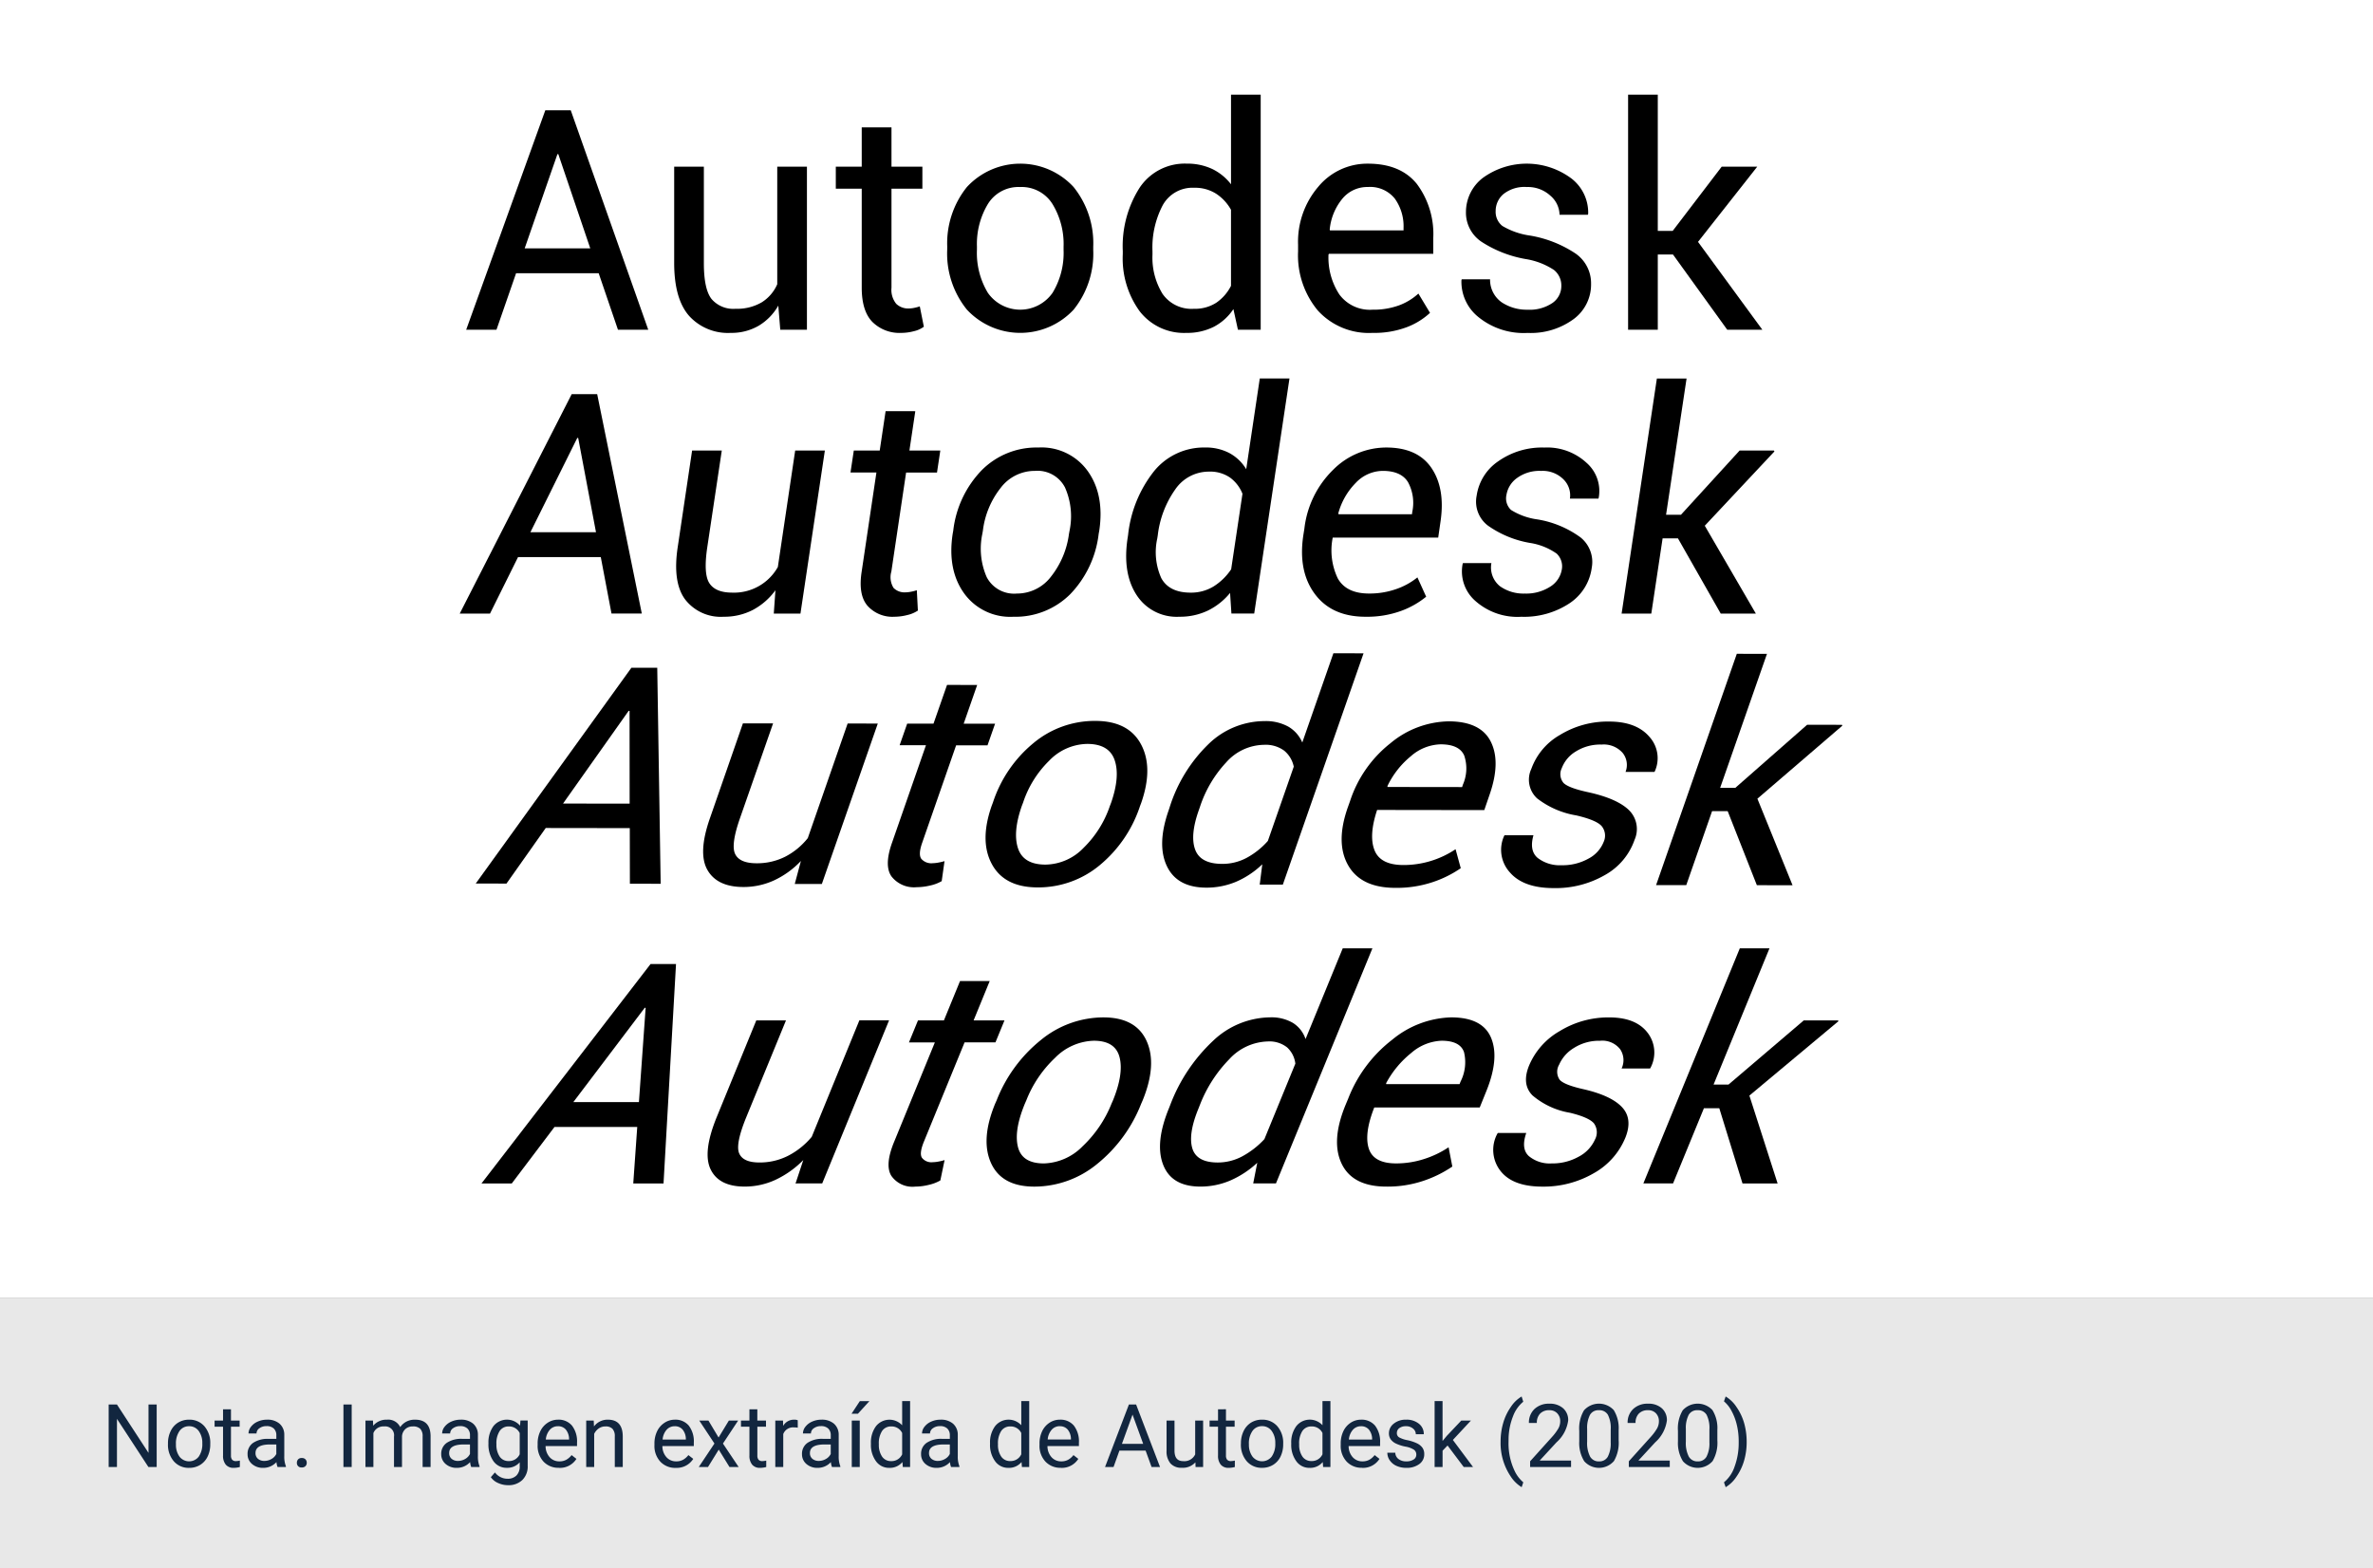 <svg xmlns="http://www.w3.org/2000/svg" width="351" height="232" viewBox="0 0 351 232">
  <rect x="0" y="0" width="351" height="232" fill="#808080" stroke="none"/>
  <g id="Grupo_62896" data-name="Grupo 62896" transform="translate(-915 -1427)">
    <g id="Grupo_62064" data-name="Grupo 62064" transform="translate(630 -398)">
      <g id="Grupo_59591" data-name="Grupo 59591" transform="translate(285 2017)">
        <g id="Grupo_59590" data-name="Grupo 59590">
          <rect id="Rectángulo_29951" data-name="Rectángulo 29951" width="351" height="40" fill="#e8e8e8"/>
          <path id="Trazado_133995" data-name="Trazado 133995" d="M8.176,14H6.951L2.3,6.878V14H1.073V4.758H2.3l4.666,7.154V4.758H8.176Zm1.669-3.5a4.057,4.057,0,0,1,.4-1.815,2.96,2.96,0,0,1,1.1-1.244A3.007,3.007,0,0,1,12.962,7a2.9,2.9,0,0,1,2.269.971A3.736,3.736,0,0,1,16.1,10.56v.083a4.092,4.092,0,0,1-.384,1.8,2.916,2.916,0,0,1-1.1,1.241,3.041,3.041,0,0,1-1.641.444,2.889,2.889,0,0,1-2.263-.971,3.718,3.718,0,0,1-.866-2.571Zm1.181.14a2.938,2.938,0,0,0,.53,1.834,1.8,1.8,0,0,0,2.841-.01,3.213,3.213,0,0,0,.527-1.965,2.933,2.933,0,0,0-.536-1.831,1.705,1.705,0,0,0-1.425-.7,1.686,1.686,0,0,0-1.4.692A3.189,3.189,0,0,0,11.026,10.642Zm8.138-5.173V7.132h1.282V8.04H19.164V12.3a.953.953,0,0,0,.171.62.721.721,0,0,0,.584.207,2.843,2.843,0,0,0,.559-.076V14a3.424,3.424,0,0,1-.9.126,1.462,1.462,0,0,1-1.187-.476,2.045,2.045,0,0,1-.4-1.352V8.04h-1.25V7.132h1.25V5.469ZM26.057,14a2.467,2.467,0,0,1-.165-.724,2.62,2.62,0,0,1-1.955.851,2.424,2.424,0,0,1-1.666-.574A1.859,1.859,0,0,1,21.62,12.1a1.942,1.942,0,0,1,.816-1.666,3.846,3.846,0,0,1,2.295-.594h1.143V9.3a1.319,1.319,0,0,0-.368-.981,1.48,1.48,0,0,0-1.085-.365,1.712,1.712,0,0,0-1.054.317.935.935,0,0,0-.425.768H21.76a1.621,1.621,0,0,1,.365-.993,2.491,2.491,0,0,1,.99-.759A3.331,3.331,0,0,1,24.489,7a2.715,2.715,0,0,1,1.86.594,2.141,2.141,0,0,1,.7,1.635v3.161a3.865,3.865,0,0,0,.241,1.5V14Zm-1.949-.9a2.064,2.064,0,0,0,1.047-.286,1.728,1.728,0,0,0,.717-.743V10.667h-.92q-2.158,0-2.158,1.263a1.069,1.069,0,0,0,.368.863A1.415,1.415,0,0,0,24.108,13.1Zm4.805.279a.735.735,0,0,1,.181-.508.689.689,0,0,1,.543-.2.71.71,0,0,1,.549.2.721.721,0,0,1,.187.508.681.681,0,0,1-.187.489.723.723,0,0,1-.549.2.653.653,0,0,1-.724-.686ZM37.02,14H35.8V4.758H37.02Zm3.148-6.868.032.762A2.536,2.536,0,0,1,42.237,7a1.964,1.964,0,0,1,1.961,1.1,2.6,2.6,0,0,1,.892-.8,2.634,2.634,0,0,1,1.3-.3q2.26,0,2.3,2.393V14H47.512V9.468a1.577,1.577,0,0,0-.336-1.1A1.482,1.482,0,0,0,46.046,8a1.557,1.557,0,0,0-1.085.39,1.584,1.584,0,0,0-.5,1.051V14H43.278V9.5A1.31,1.31,0,0,0,41.812,8a1.571,1.571,0,0,0-1.581.984V14H39.057V7.132ZM54.7,14a2.467,2.467,0,0,1-.165-.724,2.62,2.62,0,0,1-1.955.851,2.424,2.424,0,0,1-1.666-.574,1.859,1.859,0,0,1-.651-1.457,1.942,1.942,0,0,1,.816-1.666,3.846,3.846,0,0,1,2.295-.594h1.143V9.3a1.319,1.319,0,0,0-.368-.981,1.48,1.48,0,0,0-1.085-.365,1.712,1.712,0,0,0-1.054.317.935.935,0,0,0-.425.768H50.4a1.621,1.621,0,0,1,.365-.993,2.491,2.491,0,0,1,.99-.759A3.331,3.331,0,0,1,53.13,7a2.715,2.715,0,0,1,1.86.594,2.141,2.141,0,0,1,.7,1.635v3.161a3.865,3.865,0,0,0,.241,1.5V14Zm-1.949-.9a2.064,2.064,0,0,0,1.047-.286,1.728,1.728,0,0,0,.717-.743V10.667h-.92q-2.158,0-2.158,1.263a1.069,1.069,0,0,0,.368.863A1.415,1.415,0,0,0,52.749,13.1Zm4.5-2.6a4.037,4.037,0,0,1,.743-2.555,2.56,2.56,0,0,1,3.929-.06l.057-.762h1.073v6.7a2.794,2.794,0,0,1-.79,2.1,2.916,2.916,0,0,1-2.123.768,3.532,3.532,0,0,1-1.454-.317,2.5,2.5,0,0,1-1.085-.87l.609-.7a2.3,2.3,0,0,0,1.847.933,1.8,1.8,0,0,0,1.336-.482,1.844,1.844,0,0,0,.479-1.358v-.59a2.414,2.414,0,0,1-1.923.813A2.346,2.346,0,0,1,58,13.156,4.244,4.244,0,0,1,57.25,10.509Zm1.181.133a3.08,3.08,0,0,0,.476,1.825,1.547,1.547,0,0,0,1.333.663,1.72,1.72,0,0,0,1.631-1.009V8.985A1.74,1.74,0,0,0,60.252,8a1.561,1.561,0,0,0-1.339.667A3.354,3.354,0,0,0,58.43,10.642Zm9.242,3.485A3,3,0,0,1,65.4,13.21a3.4,3.4,0,0,1-.876-2.453v-.216a4.121,4.121,0,0,1,.39-1.825,3.045,3.045,0,0,1,1.092-1.257A2.745,2.745,0,0,1,67.526,7a2.572,2.572,0,0,1,2.082.882,3.82,3.82,0,0,1,.743,2.526V10.9H65.7a2.441,2.441,0,0,0,.594,1.641,1.866,1.866,0,0,0,1.444.625,2.045,2.045,0,0,0,1.054-.254,2.648,2.648,0,0,0,.755-.673l.717.559A2.884,2.884,0,0,1,67.672,14.127ZM67.526,7.97a1.566,1.566,0,0,0-1.193.517,2.515,2.515,0,0,0-.6,1.45h3.44V9.849a2.237,2.237,0,0,0-.482-1.387A1.475,1.475,0,0,0,67.526,7.97Zm5.294-.838L72.858,8A2.5,2.5,0,0,1,74.915,7q2.177,0,2.2,2.457V14H75.937V9.455a1.581,1.581,0,0,0-.34-1.1A1.361,1.361,0,0,0,74.56,8a1.7,1.7,0,0,0-1,.3,2.069,2.069,0,0,0-.673.8V14H71.709V7.132Zm12.13,7a3,3,0,0,1-2.272-.917,3.4,3.4,0,0,1-.876-2.453v-.216a4.121,4.121,0,0,1,.39-1.825,3.045,3.045,0,0,1,1.092-1.257A2.745,2.745,0,0,1,84.8,7a2.572,2.572,0,0,1,2.082.882,3.82,3.82,0,0,1,.743,2.526V10.9H82.977a2.441,2.441,0,0,0,.594,1.641,1.866,1.866,0,0,0,1.444.625,2.045,2.045,0,0,0,1.054-.254,2.648,2.648,0,0,0,.755-.673l.717.559A2.884,2.884,0,0,1,84.951,14.127ZM84.8,7.97a1.566,1.566,0,0,0-1.193.517,2.515,2.515,0,0,0-.6,1.45h3.44V9.849a2.237,2.237,0,0,0-.482-1.387A1.475,1.475,0,0,0,84.8,7.97Zm6.487,1.669,1.523-2.507h1.371l-2.247,3.4L94.256,14H92.9l-1.587-2.571L89.724,14H88.359l2.317-3.472-2.247-3.4h1.358Zm5.732-4.17V7.132h1.282V8.04H97.024V12.3a.953.953,0,0,0,.171.62.721.721,0,0,0,.584.207,2.843,2.843,0,0,0,.559-.076V14a3.424,3.424,0,0,1-.9.126,1.462,1.462,0,0,1-1.187-.476,2.045,2.045,0,0,1-.4-1.352V8.04H94.6V7.132h1.25V5.469ZM103,8.186a3.519,3.519,0,0,0-.578-.044,1.547,1.547,0,0,0-1.568.984V14H99.677V7.132h1.143l.019.793A1.829,1.829,0,0,1,102.477,7a1.2,1.2,0,0,1,.521.089ZM108.063,14a2.467,2.467,0,0,1-.165-.724,2.62,2.62,0,0,1-1.955.851,2.424,2.424,0,0,1-1.666-.574,1.859,1.859,0,0,1-.651-1.457,1.942,1.942,0,0,1,.816-1.666,3.846,3.846,0,0,1,2.295-.594h1.143V9.3a1.319,1.319,0,0,0-.368-.981,1.48,1.48,0,0,0-1.085-.365,1.712,1.712,0,0,0-1.054.317.935.935,0,0,0-.425.768h-1.181a1.621,1.621,0,0,1,.365-.993,2.491,2.491,0,0,1,.99-.759A3.331,3.331,0,0,1,106.495,7a2.715,2.715,0,0,1,1.86.594,2.141,2.141,0,0,1,.7,1.635v3.161a3.865,3.865,0,0,0,.241,1.5V14Zm-1.949-.9a2.064,2.064,0,0,0,1.047-.286,1.728,1.728,0,0,0,.717-.743V10.667h-.92q-2.158,0-2.158,1.263a1.069,1.069,0,0,0,.368.863A1.415,1.415,0,0,0,106.114,13.1Zm6.056.9h-1.181V7.132h1.181Zm.013-9.744H113.6l-1.7,1.866-.946,0Zm1.638,6.252a4.023,4.023,0,0,1,.749-2.542,2.548,2.548,0,0,1,3.872-.136V4.25h1.174V14h-1.079l-.057-.736a2.391,2.391,0,0,1-1.961.863,2.346,2.346,0,0,1-1.946-.978,4.069,4.069,0,0,1-.752-2.552Zm1.174.133a3.046,3.046,0,0,0,.482,1.828,1.56,1.56,0,0,0,1.333.66,1.713,1.713,0,0,0,1.631-1V8.973A1.726,1.726,0,0,0,116.822,8a1.567,1.567,0,0,0-1.346.667A3.354,3.354,0,0,0,114.994,10.642ZM125.677,14a2.467,2.467,0,0,1-.165-.724,2.62,2.62,0,0,1-1.955.851,2.424,2.424,0,0,1-1.666-.574,1.859,1.859,0,0,1-.651-1.457,1.942,1.942,0,0,1,.816-1.666,3.846,3.846,0,0,1,2.295-.594h1.143V9.3a1.319,1.319,0,0,0-.368-.981,1.48,1.48,0,0,0-1.085-.365,1.712,1.712,0,0,0-1.054.317.935.935,0,0,0-.425.768H121.38a1.621,1.621,0,0,1,.365-.993,2.491,2.491,0,0,1,.99-.759A3.331,3.331,0,0,1,124.109,7a2.715,2.715,0,0,1,1.86.594,2.141,2.141,0,0,1,.7,1.635v3.161a3.865,3.865,0,0,0,.241,1.5V14Zm-1.949-.9a2.064,2.064,0,0,0,1.047-.286,1.728,1.728,0,0,0,.717-.743V10.667h-.92q-2.158,0-2.158,1.263a1.069,1.069,0,0,0,.368.863A1.415,1.415,0,0,0,123.729,13.1Zm7.712-2.6a4.023,4.023,0,0,1,.749-2.542,2.548,2.548,0,0,1,3.872-.136V4.25h1.174V14h-1.079l-.057-.736a2.391,2.391,0,0,1-1.961.863,2.346,2.346,0,0,1-1.946-.978,4.069,4.069,0,0,1-.752-2.552Zm1.174.133a3.046,3.046,0,0,0,.482,1.828,1.56,1.56,0,0,0,1.333.66,1.713,1.713,0,0,0,1.631-1V8.973A1.726,1.726,0,0,0,134.443,8a1.567,1.567,0,0,0-1.346.667A3.354,3.354,0,0,0,132.615,10.642Zm9.293,3.485a3,3,0,0,1-2.272-.917,3.4,3.4,0,0,1-.876-2.453v-.216a4.121,4.121,0,0,1,.39-1.825,3.045,3.045,0,0,1,1.092-1.257A2.745,2.745,0,0,1,141.762,7a2.572,2.572,0,0,1,2.082.882,3.82,3.82,0,0,1,.743,2.526V10.9h-4.653a2.441,2.441,0,0,0,.594,1.641,1.866,1.866,0,0,0,1.444.625,2.045,2.045,0,0,0,1.054-.254,2.647,2.647,0,0,0,.755-.673l.717.559A2.884,2.884,0,0,1,141.908,14.127Zm-.146-6.157a1.566,1.566,0,0,0-1.193.517,2.515,2.515,0,0,0-.6,1.45h3.44V9.849a2.237,2.237,0,0,0-.482-1.387A1.475,1.475,0,0,0,141.762,7.97Zm12.689,3.612h-3.872L149.709,14h-1.257l3.529-9.242h1.066L156.584,14h-1.25Zm-3.5-1h3.142l-1.574-4.323Zm10.867,2.736a2.494,2.494,0,0,1-2.012.806,2.135,2.135,0,0,1-1.673-.638,2.761,2.761,0,0,1-.581-1.888V7.132h1.174v4.437q0,1.562,1.27,1.562a1.758,1.758,0,0,0,1.79-1v-5h1.174V14H161.84Zm4.52-7.852V7.132h1.282V8.04h-1.282V12.3a.953.953,0,0,0,.171.62.721.721,0,0,0,.584.207,2.843,2.843,0,0,0,.559-.076V14a3.424,3.424,0,0,1-.9.126,1.462,1.462,0,0,1-1.187-.476,2.045,2.045,0,0,1-.4-1.352V8.04h-1.25V7.132h1.25V5.469Zm2.215,5.034a4.057,4.057,0,0,1,.4-1.815,2.959,2.959,0,0,1,1.1-1.244A3.007,3.007,0,0,1,171.666,7a2.9,2.9,0,0,1,2.269.971,3.736,3.736,0,0,1,.866,2.583v.083a4.092,4.092,0,0,1-.384,1.8,2.916,2.916,0,0,1-1.1,1.241,3.041,3.041,0,0,1-1.641.444,2.889,2.889,0,0,1-2.263-.971,3.718,3.718,0,0,1-.866-2.571Zm1.181.14a2.938,2.938,0,0,0,.53,1.834,1.8,1.8,0,0,0,2.841-.01,3.213,3.213,0,0,0,.527-1.965,2.933,2.933,0,0,0-.536-1.831,1.705,1.705,0,0,0-1.425-.7,1.686,1.686,0,0,0-1.4.692A3.189,3.189,0,0,0,169.73,10.642Zm6.259-.133a4.023,4.023,0,0,1,.749-2.542,2.548,2.548,0,0,1,3.872-.136V4.25h1.174V14h-1.079l-.057-.736a2.391,2.391,0,0,1-1.961.863,2.346,2.346,0,0,1-1.946-.978,4.069,4.069,0,0,1-.752-2.552Zm1.174.133a3.046,3.046,0,0,0,.482,1.828,1.56,1.56,0,0,0,1.333.66,1.713,1.713,0,0,0,1.631-1V8.973A1.726,1.726,0,0,0,178.991,8a1.567,1.567,0,0,0-1.346.667A3.354,3.354,0,0,0,177.163,10.642Zm9.293,3.485a3,3,0,0,1-2.272-.917,3.4,3.4,0,0,1-.876-2.453v-.216a4.121,4.121,0,0,1,.39-1.825,3.045,3.045,0,0,1,1.092-1.257A2.745,2.745,0,0,1,186.31,7a2.572,2.572,0,0,1,2.082.882,3.82,3.82,0,0,1,.743,2.526V10.9h-4.653a2.441,2.441,0,0,0,.594,1.641,1.866,1.866,0,0,0,1.444.625,2.045,2.045,0,0,0,1.054-.254,2.647,2.647,0,0,0,.755-.673l.717.559A2.884,2.884,0,0,1,186.456,14.127ZM186.31,7.97a1.566,1.566,0,0,0-1.193.517,2.515,2.515,0,0,0-.6,1.45h3.44V9.849a2.237,2.237,0,0,0-.482-1.387A1.475,1.475,0,0,0,186.31,7.97Zm8.182,4.208a.865.865,0,0,0-.359-.74,3.452,3.452,0,0,0-1.25-.454,5.912,5.912,0,0,1-1.416-.457,2.014,2.014,0,0,1-.774-.635,1.518,1.518,0,0,1-.251-.876,1.782,1.782,0,0,1,.714-1.428A2.789,2.789,0,0,1,192.981,7a2.87,2.87,0,0,1,1.895.6A1.915,1.915,0,0,1,195.6,9.15h-1.181a1.06,1.06,0,0,0-.409-.832,1.534,1.534,0,0,0-1.031-.349,1.605,1.605,0,0,0-1,.279.879.879,0,0,0-.362.73.712.712,0,0,0,.336.641,4.139,4.139,0,0,0,1.216.413,6.334,6.334,0,0,1,1.425.47,2.079,2.079,0,0,1,.809.657,1.615,1.615,0,0,1,.263.936,1.758,1.758,0,0,1-.736,1.476,3.089,3.089,0,0,1-1.911.555,3.459,3.459,0,0,1-1.46-.292,2.375,2.375,0,0,1-.993-.816,1.966,1.966,0,0,1-.359-1.133h1.174a1.216,1.216,0,0,0,.473.936,1.835,1.835,0,0,0,1.165.346,1.894,1.894,0,0,0,1.07-.27A.829.829,0,0,0,194.492,12.178Zm4.621-1.358-.736.768V14H197.2V4.25h1.174v5.9l.628-.755,2.139-2.26h1.428L199.9,10l2.983,4h-1.377Zm7.846-.571a9.814,9.814,0,0,1,.384-2.755,8,8,0,0,1,1.146-2.4,4.874,4.874,0,0,1,1.581-1.523l.241.774a5.056,5.056,0,0,0-1.52,2.171,9.411,9.411,0,0,0-.651,3.269l-.006.54a9.46,9.46,0,0,0,.9,4.253,5.079,5.079,0,0,0,1.282,1.688l-.241.717a5.031,5.031,0,0,1-1.612-1.574A8.823,8.823,0,0,1,206.959,10.249ZM217.382,14h-6.056v-.844l3.2-3.555a7.6,7.6,0,0,0,.981-1.311,2.188,2.188,0,0,0,.27-1.044,1.658,1.658,0,0,0-.438-1.187A1.531,1.531,0,0,0,214.17,5.6a1.814,1.814,0,0,0-1.362.5,1.9,1.9,0,0,0-.486,1.387h-1.174a2.726,2.726,0,0,1,.822-2.063,3.047,3.047,0,0,1,2.2-.787,2.928,2.928,0,0,1,2.038.676,2.306,2.306,0,0,1,.749,1.8,5.287,5.287,0,0,1-1.739,3.25l-2.476,2.685h4.64Zm7.04-3.942a5.371,5.371,0,0,1-.7,3.066,2.928,2.928,0,0,1-4.393.022,5.1,5.1,0,0,1-.736-2.929V8.649a5.251,5.251,0,0,1,.7-3.028,2.98,2.98,0,0,1,4.405-.035,5.068,5.068,0,0,1,.724,2.948Zm-1.174-1.606a4.3,4.3,0,0,0-.419-2.174A1.442,1.442,0,0,0,221.5,5.6a1.423,1.423,0,0,0-1.314.679,4.2,4.2,0,0,0-.425,2.088v1.879a4.372,4.372,0,0,0,.435,2.212,1.439,1.439,0,0,0,1.317.714,1.42,1.42,0,0,0,1.292-.673,4.214,4.214,0,0,0,.441-2.12ZM231.981,14h-6.056v-.844l3.2-3.555a7.6,7.6,0,0,0,.981-1.311,2.188,2.188,0,0,0,.27-1.044,1.658,1.658,0,0,0-.438-1.187A1.531,1.531,0,0,0,228.77,5.6a1.814,1.814,0,0,0-1.362.5,1.9,1.9,0,0,0-.486,1.387h-1.174a2.726,2.726,0,0,1,.822-2.063,3.047,3.047,0,0,1,2.2-.787,2.928,2.928,0,0,1,2.038.676,2.306,2.306,0,0,1,.749,1.8,5.287,5.287,0,0,1-1.739,3.25l-2.476,2.685h4.64Zm7.04-3.942a5.371,5.371,0,0,1-.7,3.066,2.928,2.928,0,0,1-4.393.022,5.1,5.1,0,0,1-.736-2.929V8.649a5.251,5.251,0,0,1,.7-3.028,2.98,2.98,0,0,1,4.405-.035,5.068,5.068,0,0,1,.724,2.948Zm-1.174-1.606a4.3,4.3,0,0,0-.419-2.174A1.442,1.442,0,0,0,236.1,5.6a1.423,1.423,0,0,0-1.314.679,4.2,4.2,0,0,0-.425,2.088v1.879a4.372,4.372,0,0,0,.435,2.212,1.439,1.439,0,0,0,1.317.714,1.42,1.42,0,0,0,1.292-.673,4.214,4.214,0,0,0,.441-2.12Zm5.51,1.86a9.819,9.819,0,0,1-.371,2.714,8.024,8.024,0,0,1-1.136,2.4,4.978,4.978,0,0,1-1.6,1.562L240,16.266a5.1,5.1,0,0,0,1.571-2.326,10.065,10.065,0,0,0,.606-3.5v-.2a10.449,10.449,0,0,0-.279-2.479,8.366,8.366,0,0,0-.778-2.053A4.743,4.743,0,0,0,240,4.288l.248-.717a4.959,4.959,0,0,1,1.6,1.549,8.041,8.041,0,0,1,1.136,2.393A10.045,10.045,0,0,1,243.356,10.312Z" transform="translate(15 11)" fill="#12263f"/>
        </g>
      </g>
      <g id="Grupo_62159" data-name="Grupo 62159">
        <g id="Grupo_62895" data-name="Grupo 62895">
          <path id="Trazado_133996" data-name="Trazado 133996" d="M0,0H351V192H0Z" transform="translate(285 1825)" fill="#fff"/>
        </g>
        <g id="Grupo_62155" data-name="Grupo 62155" transform="translate(-118.168 1305.457)">
          <g id="Grupo_62155-2" data-name="Grupo 62155" transform="translate(472.128 533.543)">
            <path id="Trazado_131009" data-name="Trazado 131009" d="M491.381,559.138H479.166l-2.9,8.359h-4.48l11.7-32.454h3.767L498.715,567.5h-4.48Zm-10.944-3.678h9.7l-4.726-13.932h-.133Z" transform="translate(-471.789 -532.724)"/>
            <path id="Trazado_131010" data-name="Trazado 131010" d="M507.088,560.986a8.156,8.156,0,0,1-2.919,2.987,7.986,7.986,0,0,1-4.125,1.048,7.747,7.747,0,0,1-6.151-2.518q-2.208-2.521-2.206-7.846V540.436h4.39V554.7q0,3.856,1.136,5.306a4.227,4.227,0,0,0,3.545,1.449,7.211,7.211,0,0,0,3.866-.948,5.922,5.922,0,0,0,2.308-2.685V540.436h4.391v24.117h-3.945Z" transform="translate(-460.926 -529.78)"/>
            <path id="Trazado_131011" data-name="Trazado 131011" d="M515.383,536.672v5.819h4.57v3.253h-4.57V560.39a3.274,3.274,0,0,0,.7,2.384,2.539,2.539,0,0,0,1.861.691,4.112,4.112,0,0,0,.847-.1,5.911,5.911,0,0,0,.779-.212l.6,3.01a3.874,3.874,0,0,1-1.448.657,7.354,7.354,0,0,1-1.9.257,5.694,5.694,0,0,1-4.257-1.615q-1.582-1.616-1.583-5.071V545.744h-3.834v-3.253h3.834v-5.819Z" transform="translate(-452.48 -531.835)"/>
            <path id="Trazado_131012" data-name="Trazado 131012" d="M517.812,552.43a13.275,13.275,0,0,1,2.9-8.817A10.737,10.737,0,0,1,536.5,543.6a13.238,13.238,0,0,1,2.908,8.827v.49a13.212,13.212,0,0,1-2.9,8.826,10.786,10.786,0,0,1-15.793-.011,13.191,13.191,0,0,1-2.909-8.815Zm4.392.49a11.438,11.438,0,0,0,1.615,6.331,5.84,5.84,0,0,0,9.574,0,11.375,11.375,0,0,0,1.628-6.331v-.49a11.353,11.353,0,0,0-1.639-6.309,5.368,5.368,0,0,0-4.8-2.518,5.3,5.3,0,0,0-4.76,2.518,11.465,11.465,0,0,0-1.615,6.309Z" transform="translate(-446.663 -529.938)"/>
            <path id="Trazado_131013" data-name="Trazado 131013" d="M534.61,556.7a16.094,16.094,0,0,1,2.486-9.384,8.01,8.01,0,0,1,6.966-3.568,8.641,8.641,0,0,1,3.755.781,7.723,7.723,0,0,1,2.8,2.274V533.543h4.39v34.773H551.64l-.669-3.053a7.8,7.8,0,0,1-2.919,2.63,8.736,8.736,0,0,1-4.035.892,8.281,8.281,0,0,1-6.91-3.2,13.289,13.289,0,0,1-2.5-8.415Zm4.392.469a10.22,10.22,0,0,0,1.493,5.85,5.212,5.212,0,0,0,4.636,2.2,5.811,5.811,0,0,0,3.3-.892,6.66,6.66,0,0,0,2.184-2.5V550.573a6.759,6.759,0,0,0-2.2-2.375,5.8,5.8,0,0,0-3.242-.88,5.022,5.022,0,0,0-4.67,2.608A13.461,13.461,0,0,0,539,556.7Z" transform="translate(-437.493 -533.543)"/>
            <path id="Trazado_131014" data-name="Trazado 131014" d="M562.391,565.179a10.2,10.2,0,0,1-8.1-3.322,12.773,12.773,0,0,1-2.909-8.738v-.98a12.51,12.51,0,0,1,3-8.592,9.4,9.4,0,0,1,7.323-3.4q4.837,0,7.255,3.011a12.39,12.39,0,0,1,2.418,8v2.319H555.949l-.067.11a9.969,9.969,0,0,0,1.6,5.9,5.6,5.6,0,0,0,4.9,2.262,11.073,11.073,0,0,0,3.911-.634,8.694,8.694,0,0,0,2.886-1.752l1.718,2.854a10.545,10.545,0,0,1-3.41,2.107A13.619,13.619,0,0,1,562.391,565.179ZM561.7,543.6a4.771,4.771,0,0,0-3.8,1.772,8.383,8.383,0,0,0-1.84,4.536l.045.111h10.877v-.356a7.03,7.03,0,0,0-1.292-4.347A4.674,4.674,0,0,0,561.7,543.6Z" transform="translate(-428.338 -529.938)"/>
            <path id="Trazado_131015" data-name="Trazado 131015" d="M581.789,558.224a2.926,2.926,0,0,0-1.1-2.362,10.666,10.666,0,0,0-4.179-1.606,17.487,17.487,0,0,1-6.542-2.563,5.175,5.175,0,0,1-2.285-4.412,6.363,6.363,0,0,1,2.508-5.038,11.061,11.061,0,0,1,13.141.134,6.386,6.386,0,0,1,2.43,5.193l-.045.134h-4.191a3.8,3.8,0,0,0-1.371-2.832,4.9,4.9,0,0,0-3.466-1.269,4.989,4.989,0,0,0-3.466,1.048,3.268,3.268,0,0,0-1.147,2.5,2.649,2.649,0,0,0,.991,2.208,10.982,10.982,0,0,0,4.09,1.425,17.3,17.3,0,0,1,6.731,2.653,5.339,5.339,0,0,1,2.3,4.482,6.347,6.347,0,0,1-2.6,5.236,10.71,10.71,0,0,1-6.788,2.03,10.6,10.6,0,0,1-7.266-2.341,6.677,6.677,0,0,1-2.518-5.462l.045-.133h4.189a4.06,4.06,0,0,0,1.739,3.421,6.712,6.712,0,0,0,3.811,1.081,6.011,6.011,0,0,0,3.667-.991A3.034,3.034,0,0,0,581.789,558.224Z" transform="translate(-419.807 -529.938)"/>
            <path id="Trazado_131016" data-name="Trazado 131016" d="M589.6,557.193h-2.251v11.123h-4.391V533.543h4.391v20.15h2.208L596.8,544.2h5.259L593.3,555.321l9.518,13h-5.194Z" transform="translate(-411.099 -533.543)"/>
          </g>
          <g id="Grupo_62156" data-name="Grupo 62156" transform="translate(471.168 575.532)">
            <path id="Trazado_131017" data-name="Trazado 131017" d="M492.032,586.3H479.794l-4.146,8.359h-4.48L487.73,562.2H491.5l6.6,32.454h-4.482Zm-10.409-3.678h9.7l-2.631-13.932-.133-.022Z" transform="translate(-471.168 -559.885)"/>
            <path id="Trazado_131018" data-name="Trazado 131018" d="M506.316,591.714l.244-3.455a9.837,9.837,0,0,1-3.353,2.922,9.17,9.17,0,0,1-4.292,1,6.649,6.649,0,0,1-5.706-2.551q-1.9-2.553-1.093-7.813l2.118-14.221h4.39l-2.14,14.264q-.6,3.991.312,5.372t3.366,1.382a7.431,7.431,0,0,0,6.754-3.789L509.48,567.6h4.39l-3.61,24.117Z" transform="translate(-459.862 -556.941)"/>
            <path id="Trazado_131019" data-name="Trazado 131019" d="M518.141,563.833l-.87,5.819h4.57l-.49,3.253h-4.57L514.6,587.551a3,3,0,0,0,.323,2.418,2.265,2.265,0,0,0,1.772.657,4.516,4.516,0,0,0,.86-.1,5.932,5.932,0,0,0,.813-.213l.156,3.01a4.666,4.666,0,0,1-1.549.657,7.743,7.743,0,0,1-1.929.257,4.946,4.946,0,0,1-3.978-1.628q-1.394-1.626-.858-5.058L512.39,572.9h-3.834l.49-3.253h3.834l.869-5.819Z" transform="translate(-450.756 -558.996)"/>
            <path id="Trazado_131020" data-name="Trazado 131020" d="M518.49,579.59a15.379,15.379,0,0,1,4.2-8.917,11.416,11.416,0,0,1,8.393-3.365,8.4,8.4,0,0,1,7.3,3.488q2.486,3.49,1.705,8.795l-.09.49a15.412,15.412,0,0,1-4.213,8.928,11.471,11.471,0,0,1-8.4,3.332,8.4,8.4,0,0,1-7.3-3.477q-2.486-3.478-1.682-8.782Zm4.3.49a10.511,10.511,0,0,0,.646,6.4,4.566,4.566,0,0,0,4.458,2.429,6.312,6.312,0,0,0,5.071-2.528,12.86,12.86,0,0,0,2.64-6.3l.091-.49a10.52,10.52,0,0,0-.68-6.375,4.565,4.565,0,0,0-4.448-2.452,6.311,6.311,0,0,0-5.094,2.551,12.642,12.642,0,0,0-2.6,6.276Z" transform="translate(-445.489 -557.099)"/>
            <path id="Trazado_131021" data-name="Trazado 131021" d="M535.214,583.865a18.272,18.272,0,0,1,3.879-9.5,9.509,9.509,0,0,1,7.51-3.455,7.46,7.46,0,0,1,3.6.826,6.546,6.546,0,0,1,2.486,2.384l2.005-13.419h4.392l-5.216,34.773H550.5l-.2-3.053a9.785,9.785,0,0,1-3.321,2.63,9.571,9.571,0,0,1-4.169.892,7.052,7.052,0,0,1-6.352-3.233q-2.094-3.23-1.316-8.381Zm4.324.467a9.364,9.364,0,0,0,.591,5.907q1.171,2.138,4.335,2.14a6.364,6.364,0,0,0,3.389-.914,8.641,8.641,0,0,0,2.608-2.542l1.673-11.168a5.443,5.443,0,0,0-1.84-2.395,5.168,5.168,0,0,0-3.11-.881,6.007,6.007,0,0,0-5,2.641,14.65,14.65,0,0,0-2.575,6.745Z" transform="translate(-436.355 -560.704)"/>
            <path id="Trazado_131022" data-name="Trazado 131022" d="M561.157,592.34q-4.993,0-7.5-3.366t-1.705-8.694l.156-.98a14.441,14.441,0,0,1,4.247-8.693,11.1,11.1,0,0,1,7.856-3.3q4.661,0,6.711,3.053t1.314,7.958l-.334,2.319H556.3a9.568,9.568,0,0,0,.758,6.051q1.271,2.219,4.615,2.217a11.872,11.872,0,0,0,3.979-.646,10.372,10.372,0,0,0,3.175-1.739l1.294,2.854a12.693,12.693,0,0,1-3.723,2.107A14.707,14.707,0,0,1,561.157,592.34Zm2.542-21.577a5.558,5.558,0,0,0-4,1.782,10.167,10.167,0,0,0-2.574,4.5l.043.133h10.855l.045-.356a6.437,6.437,0,0,0-.625-4.38Q566.418,570.763,563.7,570.763Z" transform="translate(-427.171 -557.099)"/>
            <path id="Trazado_131023" data-name="Trazado 131023" d="M581.827,585.385A2.586,2.586,0,0,0,581.07,583a9.316,9.316,0,0,0-3.968-1.583,15.233,15.233,0,0,1-6.207-2.565,4.451,4.451,0,0,1-1.66-4.412,7.428,7.428,0,0,1,3.2-5.1,11.219,11.219,0,0,1,6.808-2.028,8.579,8.579,0,0,1,6.242,2.252,5.54,5.54,0,0,1,1.806,5.17l-.045.134h-4.213a3.315,3.315,0,0,0-.958-2.852,4.327,4.327,0,0,0-3.3-1.249,5.623,5.623,0,0,0-3.577,1.059,3.813,3.813,0,0,0-1.551,2.484,2.345,2.345,0,0,0,.669,2.229,9.834,9.834,0,0,0,3.924,1.405,14.891,14.891,0,0,1,6.352,2.651,4.657,4.657,0,0,1,1.671,4.482,7.474,7.474,0,0,1-3.321,5.293,12.164,12.164,0,0,1-7.088,1.973,9.373,9.373,0,0,1-6.832-2.362,5.8,5.8,0,0,1-1.861-5.44l.043-.133h4.213a3.553,3.553,0,0,0,1.272,3.421,5.993,5.993,0,0,0,3.655,1.081,6.577,6.577,0,0,0,3.744-1A3.714,3.714,0,0,0,581.827,585.385Z" transform="translate(-418.819 -557.099)"/>
            <path id="Trazado_131024" data-name="Trazado 131024" d="M590.672,584.354H588.4l-1.671,11.123h-4.392l5.216-34.773h4.392l-3.032,20.15h2.206l8.671-9.494h5.083l.066.133-10.3,10.989,7.557,13H597Z" transform="translate(-410.478 -560.704)"/>
          </g>
          <g id="Grupo_62157" data-name="Grupo 62157" transform="translate(473.53 616.175)">
            <path id="Trazado_131025" data-name="Trazado 131025" d="M495.488,612.1l-12.432-.017-5.807,8.22L472.7,620.3l23.024-31.916,3.826,0,.507,31.948-4.553-.006Zm-9.872-3.634,9.851.014-.012-13.712-.13-.022Z" transform="translate(-472.696 -586.236)"/>
            <path id="Trazado_131026" data-name="Trazado 131026" d="M508.01,617.454l.909-3.4a13.065,13.065,0,0,1-3.967,2.869,10.79,10.79,0,0,1-4.55.982q-3.873-.007-5.31-2.52t.382-7.688L500.34,593.7l4.462.006-4.9,14.036q-1.373,3.926-.708,5.287t3.155,1.365a9.2,9.2,0,0,0,4.244-.971,10.273,10.273,0,0,0,3.342-2.747l5.895-16.954,4.46.006-8.274,23.729Z" transform="translate(-460.815 -583.331)"/>
            <path id="Trazado_131027" data-name="Trazado 131027" d="M525.343,590.032l-1.994,5.723,4.642.006-1.119,3.2-4.642-.006-5.017,14.408q-.607,1.732-.133,2.382a1.946,1.946,0,0,0,1.676.648,5.01,5.01,0,0,0,.889-.1,7.355,7.355,0,0,0,.869-.207l-.416,2.96a5.876,5.876,0,0,1-1.7.645,8.7,8.7,0,0,1-2.007.25,4.212,4.212,0,0,1-3.732-1.608q-1.106-1.6.094-4.979l5.015-14.41-3.894,0,1.119-3.2,3.894,0,2-5.725Z" transform="translate(-451.168 -585.339)"/>
            <path id="Trazado_131028" data-name="Trazado 131028" d="M522.571,605.533a19.047,19.047,0,0,1,5.97-8.766,14.134,14.134,0,0,1,9.169-3.3q4.893,0,6.751,3.441t.053,8.656l-.184.484a19.079,19.079,0,0,1-5.984,8.779,14.194,14.194,0,0,1-9.174,3.268q-4.891-.007-6.753-3.432t-.032-8.645Zm4.278.49q-1.37,3.9-.566,6.3t4.066,2.4a7.96,7.96,0,0,0,5.633-2.484,15.7,15.7,0,0,0,3.886-6.192l.186-.484q1.338-3.861.526-6.273t-4.049-2.421a7.969,7.969,0,0,0-5.663,2.506,15.405,15.405,0,0,0-3.835,6.17Z" transform="translate(-446.063 -583.461)"/>
            <path id="Trazado_131029" data-name="Trazado 131029" d="M539.491,609.759a22.309,22.309,0,0,1,5.752-9.339,11.926,11.926,0,0,1,8.292-3.392,6.9,6.9,0,0,1,3.5.816,4.963,4.963,0,0,1,2.07,2.351l4.6-13.2,4.462.006-11.939,34.213-3.42,0,.38-3.007a12.97,12.97,0,0,1-3.877,2.586,11.244,11.244,0,0,1-4.4.87q-4.327-.007-5.837-3.189t.264-8.249Zm4.3.465q-1.31,3.708-.529,5.814t4,2.11a7.576,7.576,0,0,0,3.616-.894,11.457,11.457,0,0,0,3.135-2.5l3.831-10.987a4.146,4.146,0,0,0-1.411-2.362,4.623,4.623,0,0,0-2.99-.869,7.6,7.6,0,0,0-5.589,2.593,17.7,17.7,0,0,0-3.9,6.632Z" transform="translate(-436.84 -586.994)"/>
            <path id="Trazado_131030" data-name="Trazado 131030" d="M563.5,618.137q-5.071,0-6.978-3.321t-.071-8.557l.346-.965a17.972,17.972,0,0,1,5.973-8.551,13.8,13.8,0,0,1,8.612-3.236q4.733.007,6.233,3.015t-.184,7.832l-.782,2.282-15.852-.022q-1.252,3.773-.385,5.958t4.264,2.189a13.81,13.81,0,0,0,7.725-2.339l.768,2.809a16.5,16.5,0,0,1-4.183,2.068A16.738,16.738,0,0,1,563.5,618.137Zm6.7-21.23a6.956,6.956,0,0,0-4.406,1.752,12.9,12.9,0,0,0-3.474,4.427l.019.13,11.029.014.113-.349a5.954,5.954,0,0,0,.2-4.312Q572.962,596.911,570.2,596.907Z" transform="translate(-427.464 -583.437)"/>
            <path id="Trazado_131031" data-name="Trazado 131031" d="M585.975,611.323a2.219,2.219,0,0,0-.315-2.348q-.8-.879-3.729-1.563a12.844,12.844,0,0,1-5.817-2.531,3.757,3.757,0,0,1-.844-4.344,9.468,9.468,0,0,1,4.224-5.021,13.533,13.533,0,0,1,7.306-1.988q3.986.007,5.912,2.226a4.716,4.716,0,0,1,.846,5.089l-.071.133-4.279,0a2.83,2.83,0,0,0-.428-2.811,3.714,3.714,0,0,0-3.114-1.232,6.789,6.789,0,0,0-3.839,1.037,4.861,4.861,0,0,0-2.047,2.443,2.017,2.017,0,0,0,.254,2.194q.74.751,3.718,1.388,4.19.927,5.947,2.619a3.927,3.927,0,0,1,.843,4.412,9.524,9.524,0,0,1-4.384,5.205,14.567,14.567,0,0,1-7.578,1.931q-4.485,0-6.49-2.334a4.951,4.951,0,0,1-.853-5.354l.071-.131,4.281,0q-.651,2.3.637,3.37a5.363,5.363,0,0,0,3.508,1.068,7.858,7.858,0,0,0,4-.982A4.773,4.773,0,0,0,585.975,611.323Z" transform="translate(-419.13 -583.427)"/>
            <path id="Trazado_131032" data-name="Trazado 131032" d="M596.227,610.324l-2.31,0L590.1,621.263l-4.462-.006,11.938-34.212,4.462.006-6.927,19.825,2.242,0,10.624-9.333,5.162.006.043.131-12.561,10.8,5.2,12.8-5.278-.006Z" transform="translate(-411.039 -586.966)"/>
          </g>
          <g id="Grupo_62158" data-name="Grupo 62158" transform="translate(474.387 659.825)">
            <path id="Trazado_131033" data-name="Trazado 131033" d="M496.288,640.826H484.051l-6.321,8.359h-4.48l25.007-32.455h3.766l-1.847,32.455H495.7Zm-9.452-3.676h9.7l.994-13.934-.128-.023Z" transform="translate(-473.25 -614.41)"/>
            <path id="Trazado_131034" data-name="Trazado 131034" d="M507.892,646.24l1.146-3.457a14.3,14.3,0,0,1-4.114,2.922,10.805,10.805,0,0,1-4.551,1q-3.815,0-5.043-2.551t.938-7.813l5.819-14.221h4.392l-5.853,14.267q-1.639,3.986-1.085,5.369t3.007,1.384a9.222,9.222,0,0,0,4.248-.994,11.279,11.279,0,0,0,3.491-2.8l7.046-17.231h4.392l-9.886,24.118Z" transform="translate(-461.439 -611.466)"/>
            <path id="Trazado_131035" data-name="Trazado 131035" d="M527.158,618.358l-2.382,5.819h4.568l-1.337,3.254h-4.568l-6,14.645q-.726,1.762-.306,2.419a1.758,1.758,0,0,0,1.6.657,4.908,4.908,0,0,0,.883-.1,7.062,7.062,0,0,0,.869-.213l-.628,3.012a6.173,6.173,0,0,1-1.719.657,8.456,8.456,0,0,1-1.994.255,3.793,3.793,0,0,1-3.556-1.625q-.972-1.63.458-5.061l6-14.645h-3.832l1.336-3.254h3.834l2.384-5.819Z" transform="translate(-451.985 -613.521)"/>
            <path id="Trazado_131036" data-name="Trazado 131036" d="M523.06,634.115a21.462,21.462,0,0,1,6.524-8.915,14.621,14.621,0,0,1,9.266-3.365q4.816,0,6.394,3.488t-.584,8.793l-.216.49a21.5,21.5,0,0,1-6.535,8.928,14.665,14.665,0,0,1-9.27,3.332q-4.819,0-6.4-3.477t.6-8.782Zm4.176.49q-1.635,3.97-1.019,6.4t3.826,2.432a8.343,8.343,0,0,0,5.731-2.532,17.714,17.714,0,0,0,4.279-6.3l.216-.49q1.6-3.921.979-6.374t-3.808-2.453a8.353,8.353,0,0,0-5.759,2.554,17.364,17.364,0,0,0-4.23,6.273Z" transform="translate(-446.866 -611.623)"/>
            <path id="Trazado_131037" data-name="Trazado 131037" d="M539.687,638.389a25.165,25.165,0,0,1,6.351-9.5,12.435,12.435,0,0,1,8.41-3.454,6.288,6.288,0,0,1,3.387.824,4.5,4.5,0,0,1,1.864,2.384l5.5-13.419h4.391L555.322,650h-3.366l.6-3.053a14.154,14.154,0,0,1-4.007,2.63,11.173,11.173,0,0,1-4.4.891q-4.257,0-5.511-3.231t.866-8.381Zm4.2.47q-1.561,3.768-.948,5.907t3.78,2.14a7.682,7.682,0,0,0,3.625-.914,12.67,12.67,0,0,0,3.268-2.542l4.579-11.168a3.882,3.882,0,0,0-1.215-2.4,4.205,4.205,0,0,0-2.882-.88,8,8,0,0,0-5.692,2.641,19.984,19.984,0,0,0-4.329,6.742Z" transform="translate(-437.809 -615.229)"/>
            <path id="Trazado_131038" data-name="Trazado 131038" d="M562.426,646.864q-4.995,0-6.624-3.364t.557-8.693l.411-.982a20.215,20.215,0,0,1,6.508-8.693,14.3,14.3,0,0,1,8.714-3.3q4.659,0,5.915,3.055t-.754,7.955l-.937,2.319h-15.6Q559.1,639,559.8,641.215t4.035,2.219a13.458,13.458,0,0,0,4.149-.648,14.317,14.317,0,0,0,3.627-1.739l.552,2.852a17.528,17.528,0,0,1-4.271,2.109A16.622,16.622,0,0,1,562.426,646.864Zm8.156-21.577a7.233,7.233,0,0,0-4.466,1.784,14.526,14.526,0,0,0-3.746,4.5l.011.133h10.854l.138-.357a6.319,6.319,0,0,0,.516-4.38Q573.3,625.288,570.583,625.288Z" transform="translate(-428.562 -611.623)"/>
            <path id="Trazado_131039" data-name="Trazado 131039" d="M585.093,639.909a2.263,2.263,0,0,0-.138-2.384q-.726-.891-3.556-1.581a11.453,11.453,0,0,1-5.541-2.565q-1.633-1.646-.513-4.412a10.6,10.6,0,0,1,4.528-5.1,13.738,13.738,0,0,1,7.337-2.028q3.924,0,5.655,2.249a4.8,4.8,0,0,1,.461,5.173l-.079.133h-4.213a2.888,2.888,0,0,0-.216-2.852,3.349,3.349,0,0,0-2.974-1.249,6.911,6.911,0,0,0-3.854,1.059,5.438,5.438,0,0,0-2.2,2.486,2.062,2.062,0,0,0,.09,2.229q.67.758,3.556,1.4,4.06.937,5.663,2.653t.505,4.48a10.655,10.655,0,0,1-4.7,5.293,14.761,14.761,0,0,1-7.6,1.973q-4.413,0-6.216-2.362a5.031,5.031,0,0,1-.447-5.439l.08-.133h4.211q-.807,2.34.382,3.42a4.834,4.834,0,0,0,3.373,1.084,7.93,7.93,0,0,0,4.007-1A5.321,5.321,0,0,0,585.093,639.909Z" transform="translate(-420.396 -611.623)"/>
            <path id="Trazado_131040" data-name="Trazado 131040" d="M595.648,638.88h-2.274L588.809,650h-4.392l14.266-34.774h4.389L594.8,635.382h2.206l11.142-9.5h5.081l.031.133L600.1,637.008l4.176,13h-5.193Z" transform="translate(-412.56 -615.229)"/>
          </g>
        </g>
      </g>
    </g>
  </g>
</svg>
